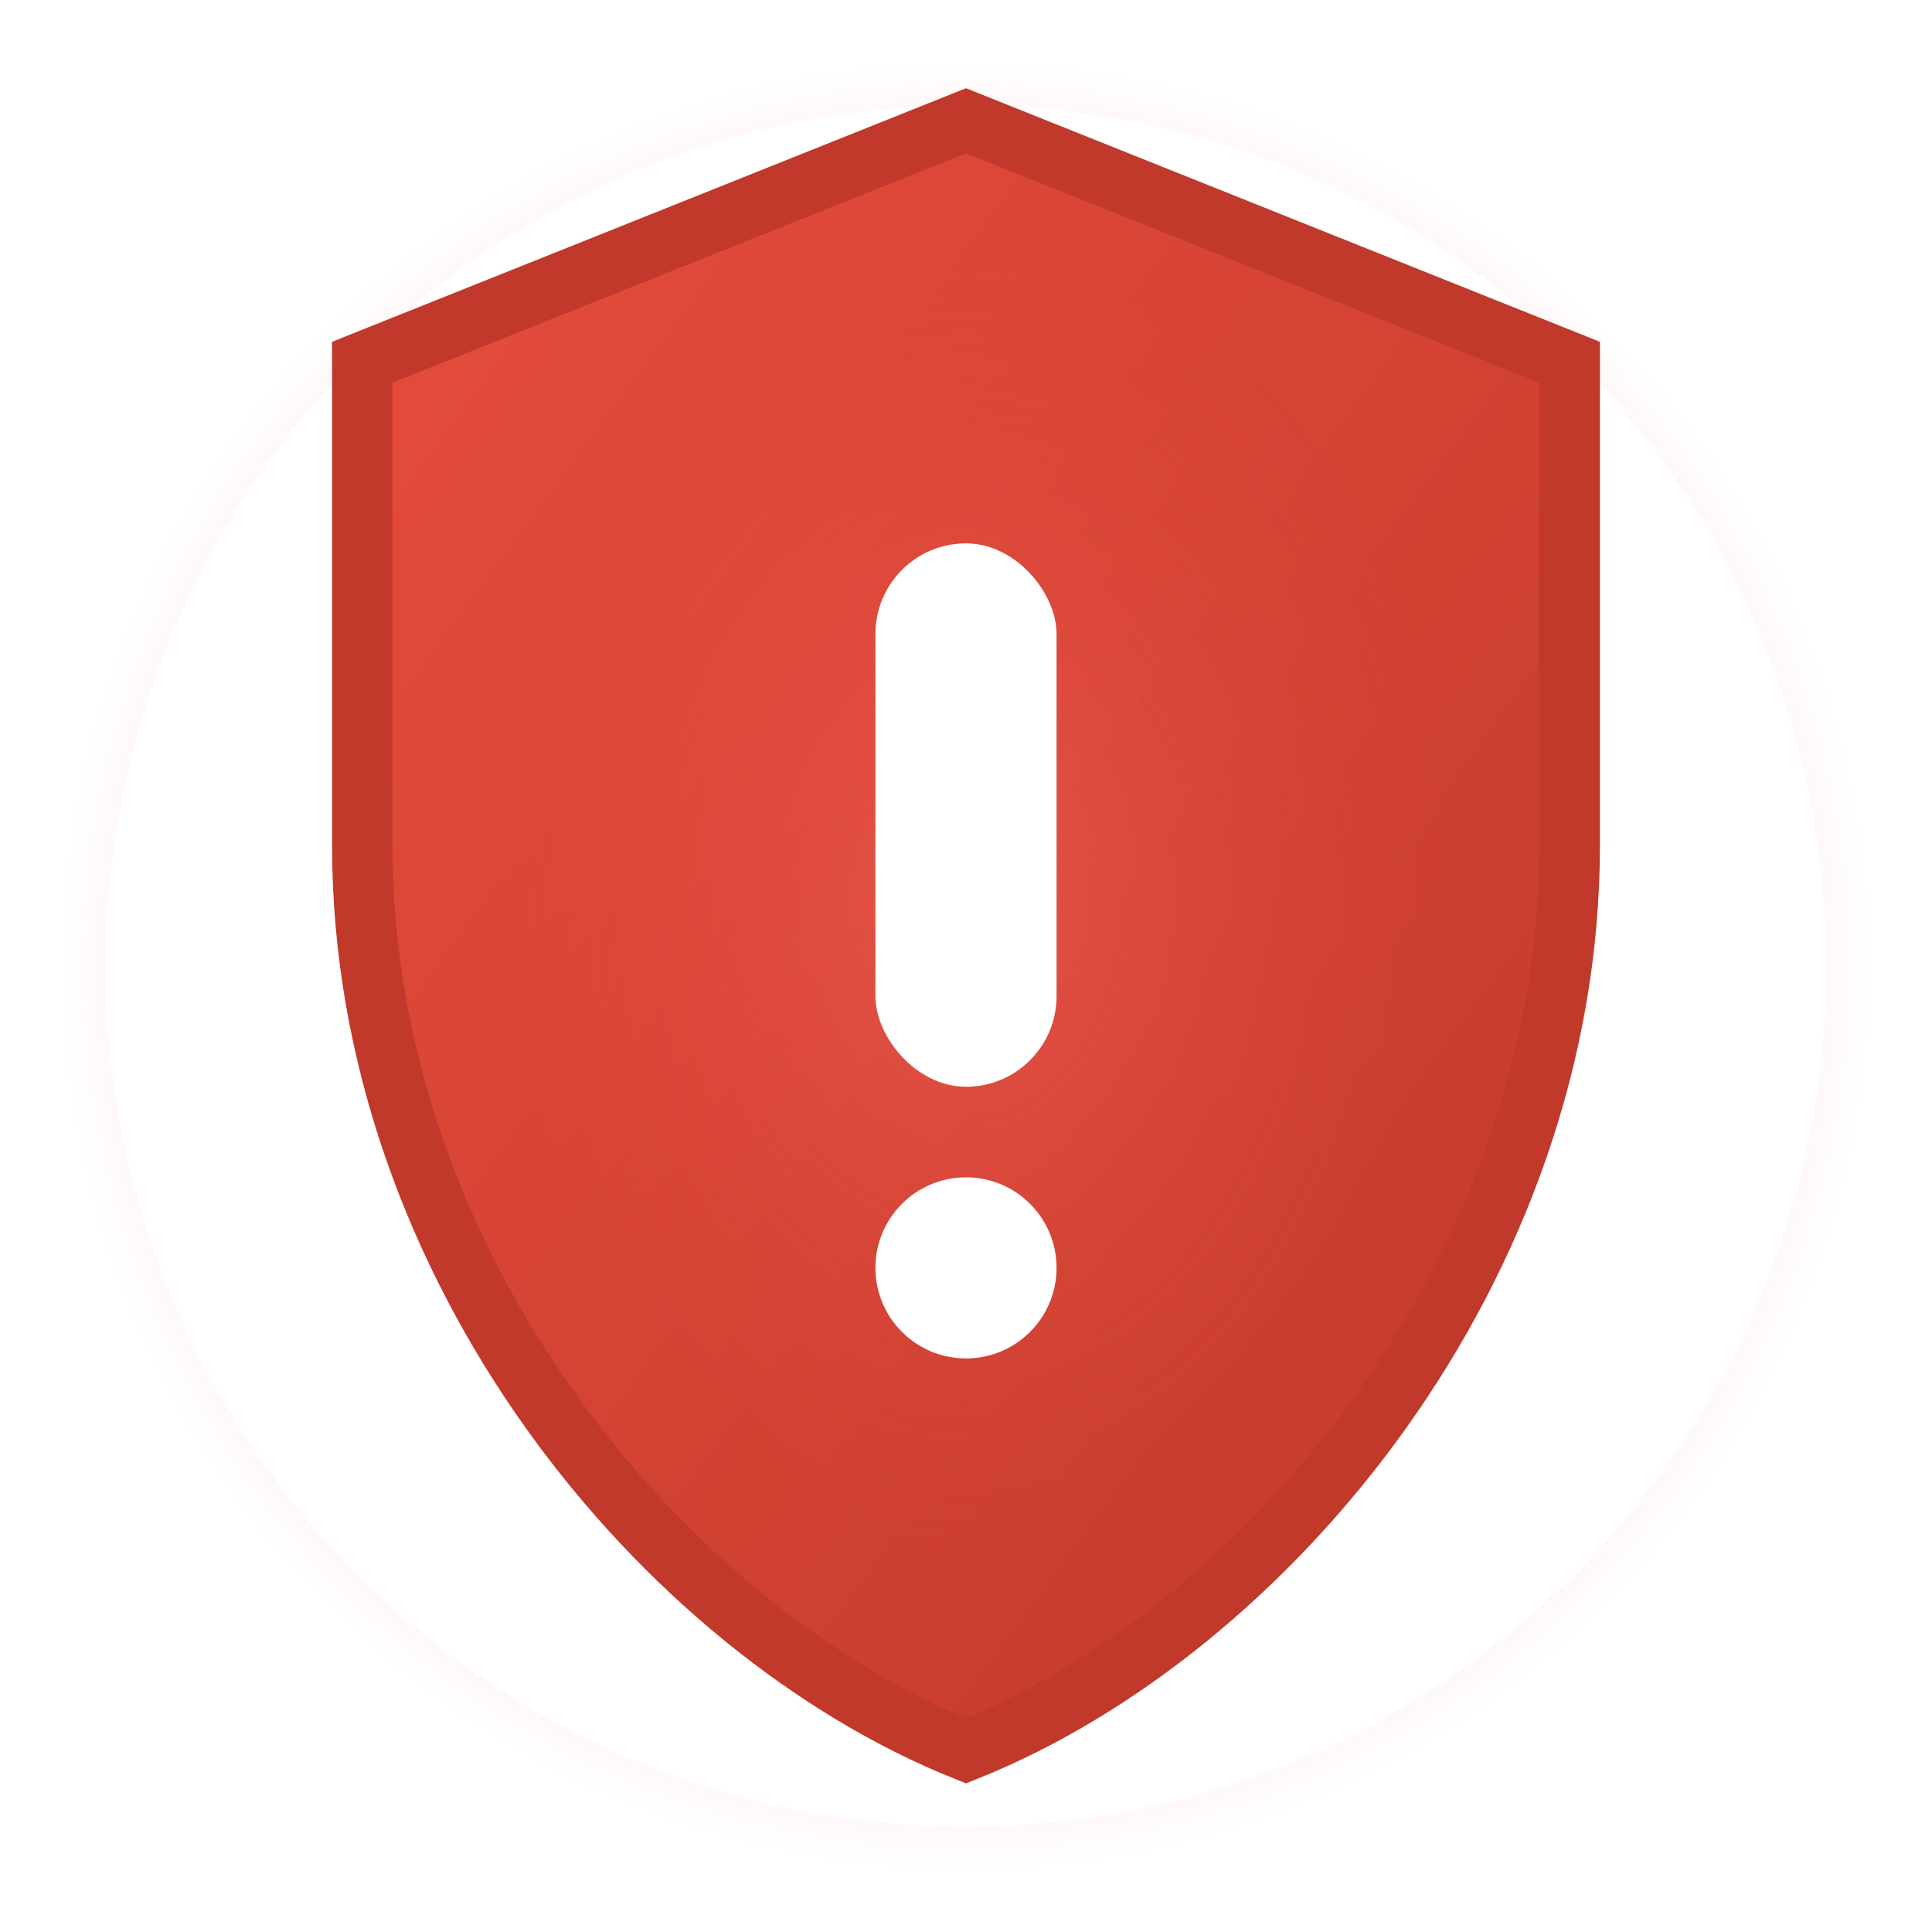 <?xml version="1.0" encoding="UTF-8"?>
<svg width="64" height="64" viewBox="0 0 64 64" xmlns="http://www.w3.org/2000/svg">
  <!-- Shield with Threat Detected - Red Alert Theme -->
  <defs>
    <!-- Red alert gradient -->
    <linearGradient id="threat-gradient" x1="0%" y1="0%" x2="100%" y2="100%">
      <stop offset="0%" style="stop-color:#E74C3C;stop-opacity:1" />
      <stop offset="100%" style="stop-color:#C0392B;stop-opacity:1" />
    </linearGradient>
    
    <!-- Pulsing red glow -->
    <radialGradient id="threat-pulse">
      <stop offset="0%" style="stop-color:#FF6B6B;stop-opacity:0.8">
        <animate attributeName="stop-opacity" 
                 values="0.8;0.2;0.8" 
                 dur="0.8s" 
                 repeatCount="indefinite"/>
      </stop>
      <stop offset="100%" style="stop-color:#E74C3C;stop-opacity:0"/>
    </radialGradient>
    
    <!-- Alert strobe effect -->
    <filter id="alert-glow">
      <feGaussianBlur stdDeviation="4" result="coloredBlur"/>
      <feFlood flood-color="#FF0000" flood-opacity="0.5">
        <animate attributeName="flood-opacity" 
                 values="0.5;0.8;0.5" 
                 dur="0.8s" 
                 repeatCount="indefinite"/>
      </feFlood>
      <feComposite in2="coloredBlur" operator="in"/>
      <feMerge>
        <feMergeNode/>
        <feMergeNode in="SourceGraphic"/>
      </feMerge>
    </filter>
  </defs>
  
  <!-- Alert ring -->
  <circle cx="32" cy="32" r="30" fill="none" stroke="url(#threat-pulse)" stroke-width="3">
    <animate attributeName="r" 
             values="28;35;28" 
             dur="0.8s" 
             repeatCount="indefinite"/>
    <animate attributeName="stroke-width" 
             values="3;1;3" 
             dur="0.8s" 
             repeatCount="indefinite"/>
  </circle>
  
  <!-- Shield Shape -->
  <path d="M32 4 L52 12 L52 28 C52 42 42 54 32 58 C22 54 12 42 12 28 L12 12 Z" 
        fill="url(#threat-gradient)" 
        stroke="#C0392B" 
        stroke-width="2"
        filter="url(#alert-glow)"/>
  
  <!-- Alert pulse overlay -->
  <path d="M32 8 L48 14 L48 28 C48 38 40 48 32 52 C24 48 16 38 16 28 L16 14 Z" 
        fill="url(#threat-pulse)" 
        opacity="0.5"/>
  
  <!-- Warning exclamation mark -->
  <g transform="translate(32, 32)">
    <!-- Exclamation line -->
    <rect x="-3" y="-14" width="6" height="18" rx="3" fill="#FFFFFF">
      <animate attributeName="opacity" 
               values="1;0.3;1" 
               dur="0.8s" 
               repeatCount="indefinite"/>
    </rect>
    <!-- Exclamation dot -->
    <circle cx="0" cy="10" r="3" fill="#FFFFFF">
      <animate attributeName="opacity" 
               values="1;0.3;1" 
               dur="0.8s" 
               repeatCount="indefinite"/>
    </circle>
  </g>
</svg>